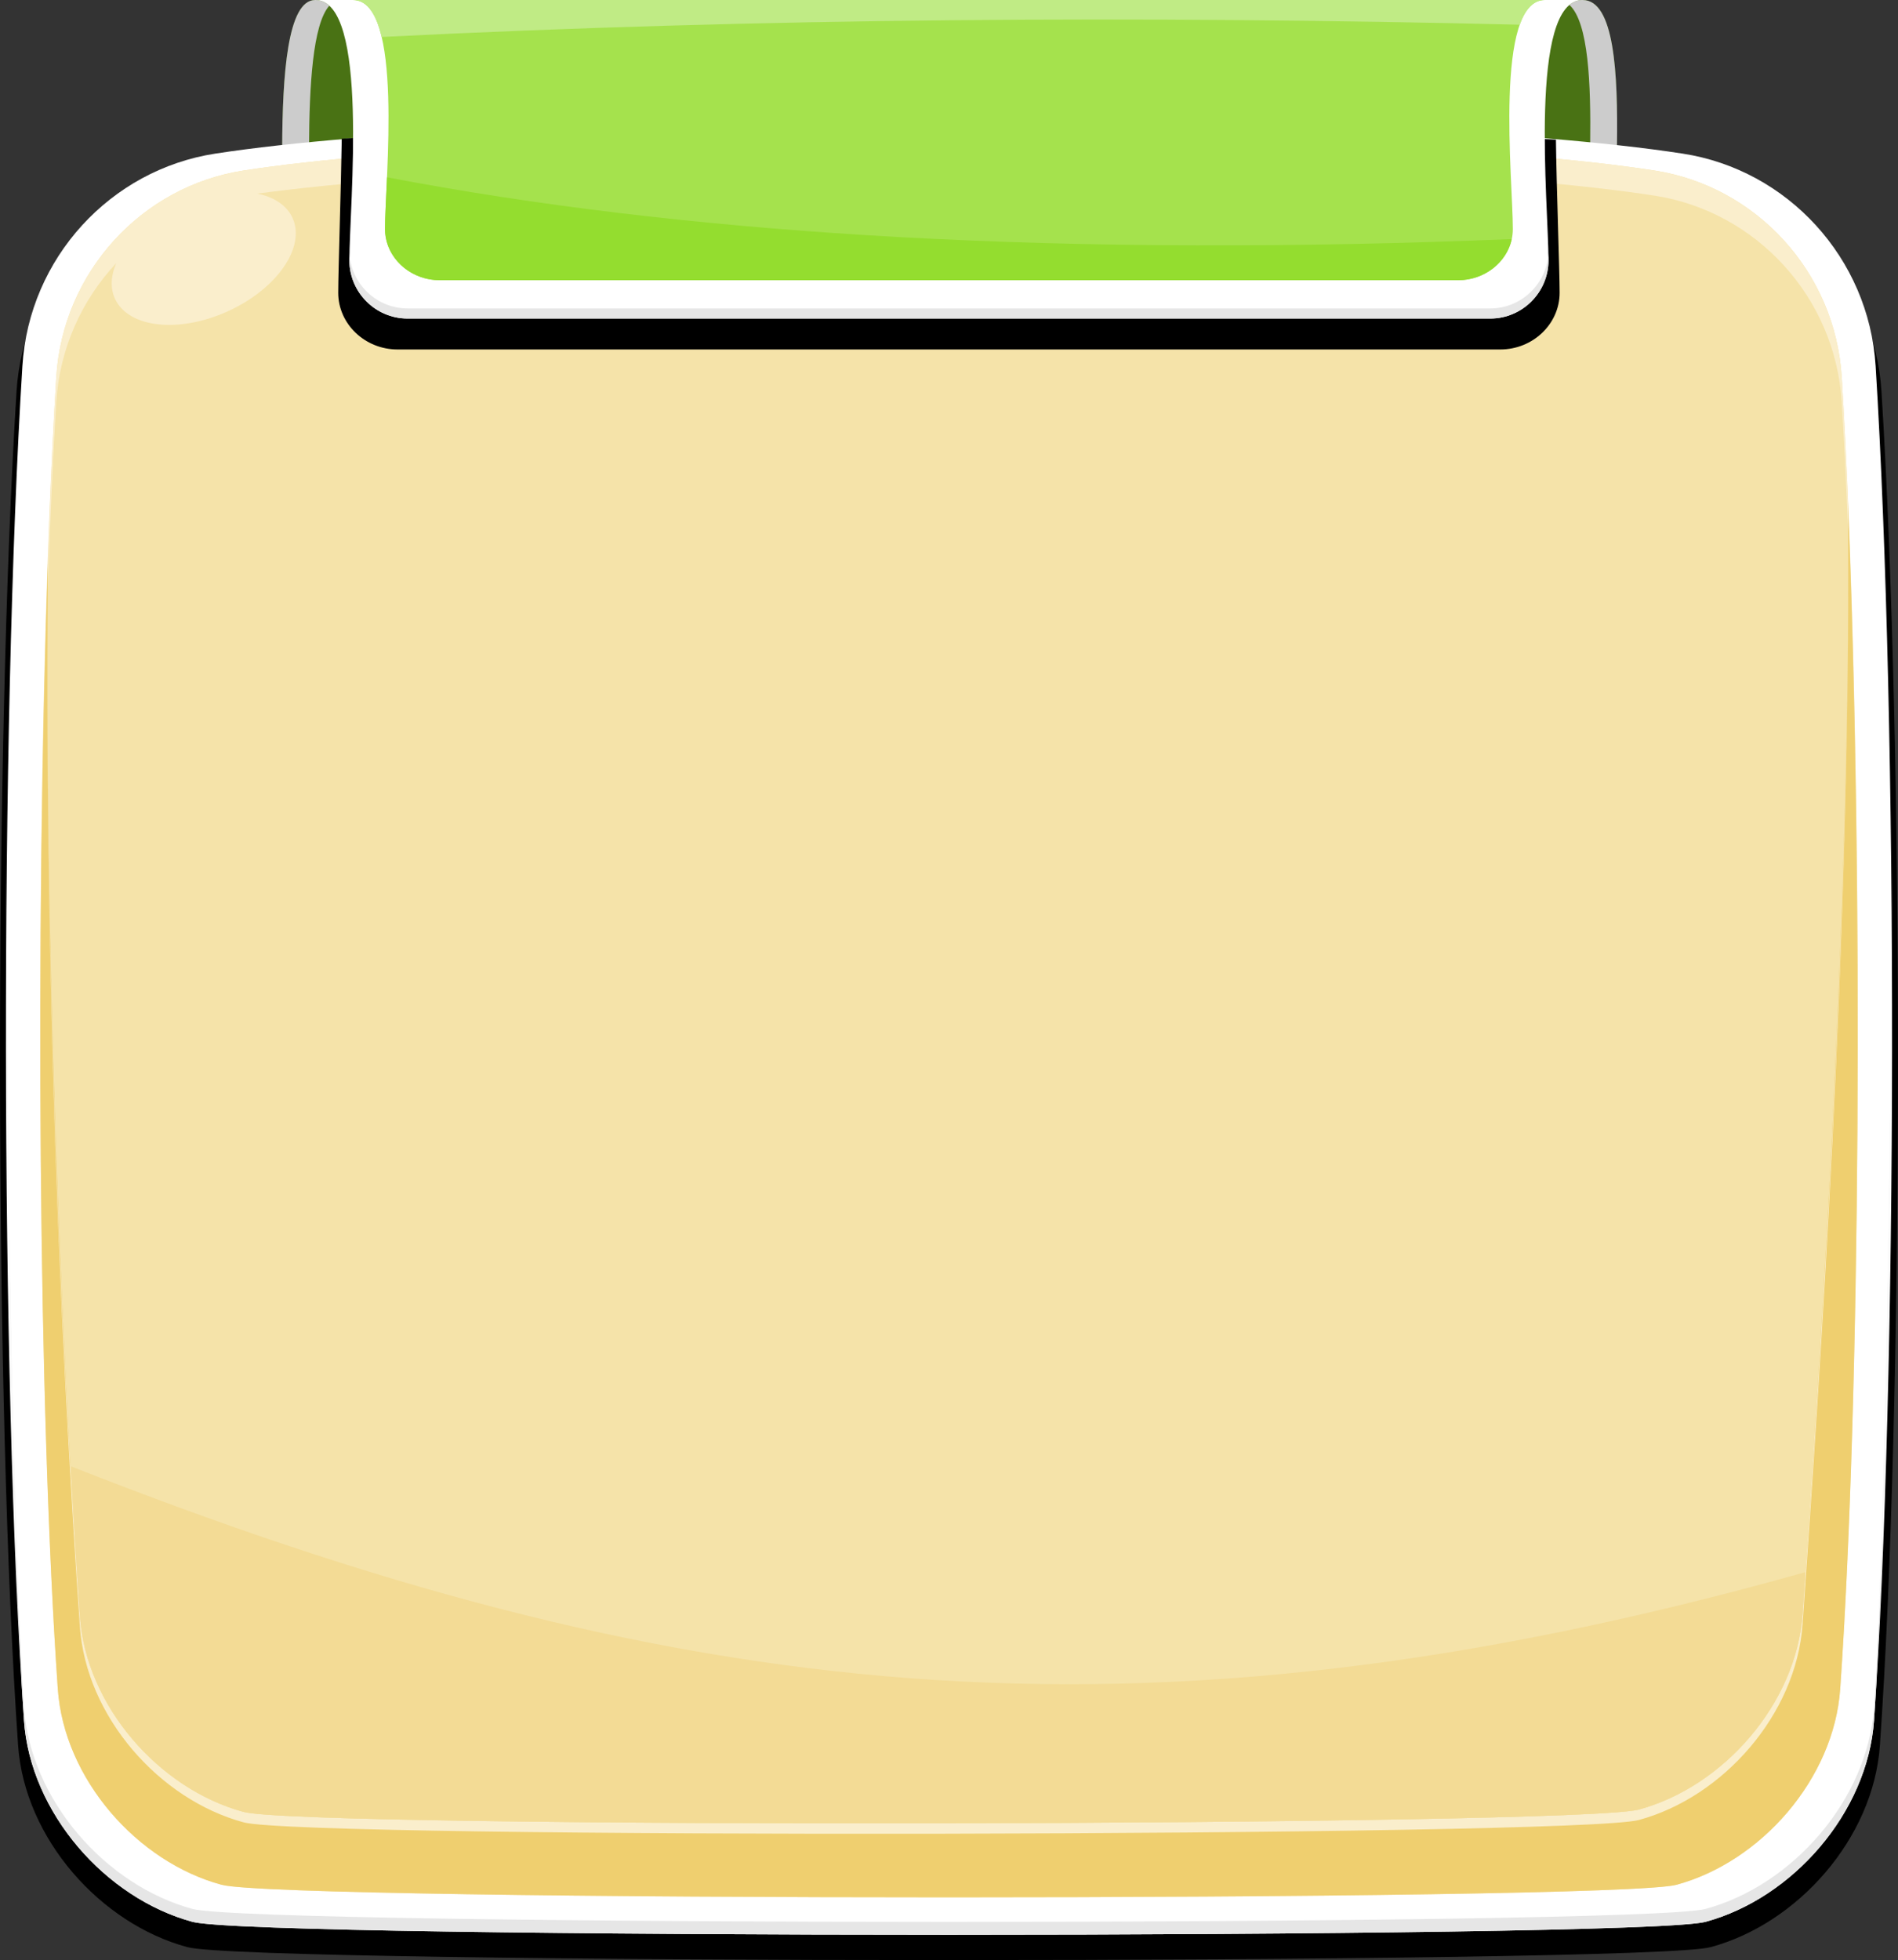 <?xml version="1.0" encoding="UTF-8"?>
<svg id="Layer_1" data-name="Layer 1" xmlns="http://www.w3.org/2000/svg" viewBox="0 0 666.95 688.59">
  <rect x="0" y="0" width="666.95" height="688.59" fill="#333333" stroke="none"/>
  <defs>
    <style>
      .cls-1 {
        fill: #efcf6f;
      }

      .cls-2 {
        fill: #f5e3a9;
      }

      .cls-3 {
        fill: #94dd2f;
      }

      .cls-4 {
        fill: #497214;
      }

      .cls-5 {
        fill: #fff;
      }

      .cls-6 {
        fill: #faeecc;
      }

      .cls-7 {
        fill: #a5e24d;
      }

      .cls-8 {
        fill: #c0eb85;
      }

      .cls-9 {
        fill: #f3db95;
      }

      .cls-10 {
        fill: #ccc;
      }

      .cls-11 {
        fill: #e6e6e6;
      }
    </style>
  </defs>
  <g id="g4090">
    <path class="cls-4" d="M556.12,0H110.78c-14.22,0-11.41,55.52-11.41,83.29h468.16c0-27.77,5.02-83.29-11.41-83.29Z"/>
    <path class="cls-10" d="M99.15,51.91c3.11-.13,6.25-.27,9.44-.39.1-21.21,1.28-42.95,7.13-49.52-1.41-1.3-3.05-2-4.94-2-9.81,0-11.51,26.41-11.63,51.91Z"/>
    <path class="cls-10" d="M556.12,0c-1.76,0-3.29.6-4.63,1.73,6.73,6.15,7.56,27.72,7.29,48.96,3.17.1,6.31.22,9.42.33.35-25.22-.88-51.02-12.08-51.02Z"/>
  </g>
  <g id="g4108">
    <path d="M593.09,62.86c-107.29-16.47-411.94-16.47-519.23,0C36.91,68.53,8.19,99.52,5.81,137.48c-7.92,126.43-7.75,356.85.55,475.7,2.28,32.66,28.88,62.63,59.51,70.87,22.49,6.05,512.72,6.05,535.22,0,30.62-8.25,57.23-38.22,59.5-70.87,8.3-118.85,8.47-349.27.55-475.7-2.37-37.96-31.09-68.95-68.05-74.62Z"/>
    <path class="cls-5" d="M591.32,53.97c-106.84-16.47-408.84-16.47-515.69,0C38.83,59.64,10.23,90.63,7.87,128.59-.02,255.01.15,485.44,8.41,604.3c2.27,32.65,28.77,62.62,59.26,70.86,22.4,6.05,509.21,6.05,531.61,0,30.49-8.24,56.99-38.22,59.26-70.86,8.26-118.86,8.43-349.29.55-475.71-2.37-37.96-30.97-68.95-67.77-74.62Z"/>
    <path class="cls-2" d="M581.35,59.9c-103.79-15.99-391.95-15.99-495.74,0-35.74,5.51-63.53,35.62-65.83,72.49-7.66,122.8-7.5,345.47.53,460.92,2.21,31.72,27.95,60.83,57.57,68.83,21.75,5.88,489.44,5.88,511.2,0,29.62-8,55.36-37.12,57.56-68.83,8.02-115.45,8.19-338.12.53-460.92-2.3-36.87-30.08-66.98-65.82-72.49Z"/>
    <path class="cls-1" d="M633.43,566.87c-2.2,31.72-27.94,60.83-57.56,68.84-21.75,5.87-468.5,6.71-490.25.83-29.61-8-55.36-37.12-57.56-68.84-6.43-92.4-12.78-239.36-11.13-373.61-4.6,134.7-3.48,300.58,3.38,399.22,2.21,31.72,27.95,60.83,57.57,68.83,21.75,5.88,489.44,5.88,511.2,0,29.62-8,55.36-37.12,57.56-68.83,7.17-103.13,8.08-283.56,2.72-417.14,1.25,134.74-9.21,294.12-15.93,390.7Z"/>
    <path class="cls-6" d="M575.87,635.71c-21.75,5.87-468.5,6.71-490.25.83-29.61-8-55.36-37.12-57.56-68.84-5.7-81.93-11.34-198.06-11.4-326.16v.04c-.05,128.75,5.65,247.08,11.4,329.8,2.2,31.72,27.95,60.83,57.56,68.83,21.76,5.88,468.49,5.04,490.25-.83,29.61-8,55.36-37.12,57.56-68.84,6.38-91.65,16.12-235.77,16.03-369.56-.08,133.48-9.71,275.08-16.03,365.89-2.2,31.72-27.94,60.83-57.56,68.84Z"/>
    <path class="cls-9" d="M24.93,515.13c1.02,19.66,2.08,37.41,3.13,52.57,2.2,31.73,27.95,60.84,57.56,68.84,21.75,5.88,468.5,5.04,490.25-.83,29.62-8.01,55.37-37.12,57.56-68.84.32-4.62.66-9.49.99-14.57-235.77,66.27-399.27,45.57-609.49-37.17Z"/>
    <path class="cls-6" d="M647.17,132.39c-2.3-36.87-30.08-66.98-65.82-72.49-103.79-15.99-391.95-15.99-495.74,0-35.74,5.51-63.53,35.61-65.83,72.49-1.12,17.88-2.07,38.75-2.85,61.7-.05,4.2-.1,8.44-.13,12.73.81-24.5,1.8-46.72,2.98-65.62,1.17-18.78,8.96-35.8,21.04-48.72-1.86,4.36-2.13,8.68-.44,12.42,4.66,10.28,22.41,12.28,39.65,4.47,17.24-7.82,27.44-22.49,22.78-32.77-2.02-4.46-6.52-7.37-12.36-8.58,112.73-15.3,388.64-15.06,490.9.7,35.74,5.51,63.53,35.61,65.82,72.48.85,13.61,1.61,28.96,2.26,45.64-.01-3.6-.04-7.16-.07-10.67-.64-15.96-1.37-30.68-2.19-43.78Z"/>
    <path class="cls-11" d="M658.54,599.76c-2.27,32.65-28.77,62.63-59.26,70.87-22.4,6.05-509.21,6.05-531.61,0-30.48-8.24-56.99-38.21-59.26-70.87-4.19-60.37-6.31-209.79-6.34-309.84v.48c-.03,101.4,2.08,252.71,6.34,313.89,2.27,32.66,28.77,62.63,59.26,70.87,22.39,6.05,509.22,6.05,531.61,0,30.49-8.24,57-38.22,59.26-70.87,4.26-61.28,6.38-212.81,6.34-314.37-.03,100.05-2.14,249.47-6.34,309.84Z"/>
  </g>
  <g id="g4136">
    <path d="M120.09,48.74c-.21,15.58-1.24,46.84-1.24,54.1,0,10.96,9.38,19.93,20.84,19.93h387.52c11.46,0,20.84-8.97,20.84-19.93,0-7.38-1.12-37.91-1.3-53.77-129.27-7.04-304.66-6.91-426.66-.33Z"/>
    <path class="cls-5" d="M110.78,0c19.14,0,11.99,72.12,11.99,91.45,0,11.26,9.2,20.46,20.46,20.46h380.44c11.26,0,20.46-9.2,20.46-20.46,0-19.33-7.15-91.45,11.99-91.45H110.78Z"/>
    <path class="cls-7" d="M124.01,0c18.01,0,11.28,63.44,11.28,80.44,0,9.91,8.66,18,19.25,18h357.82c10.59,0,19.25-8.09,19.25-18,0-17-6.73-80.44,11.28-80.44H124.01Z"/>
    <path class="cls-11" d="M523.67,108.36H143.23c-10.89,0-19.85-8.61-20.43-19.36-.02.89-.03,1.71-.03,2.45,0,11.26,9.2,20.46,20.46,20.46h380.44c11.26,0,20.46-9.2,20.46-20.46,0-.74,0-1.56-.03-2.45-.58,10.75-9.55,19.36-20.43,19.36Z"/>
    <path class="cls-3" d="M315.92,83.29c-60.53-3.34-117.4-9.62-170.16-19.19-3.27-.59-6.53-1.2-9.77-1.82-.03.68-.05,1.34-.08,2-.31,6.79-.62,12.54-.62,16.17,0,.96.08,1.91.24,2.84,1.47,8.56,9.45,15.15,19.01,15.15h357.82c9.29,0,17.09-6.23,18.87-14.44-75.91,3.09-147.88,3.01-215.31-.71Z"/>
    <path class="cls-8" d="M134.13,12.99c134.09-6.74,267.29-7.5,399.89-4.31,1.91-5.35,4.74-8.68,8.87-8.68H124.01c5.15,0,8.28,5.18,10.12,12.99Z"/>
  </g>
</svg>